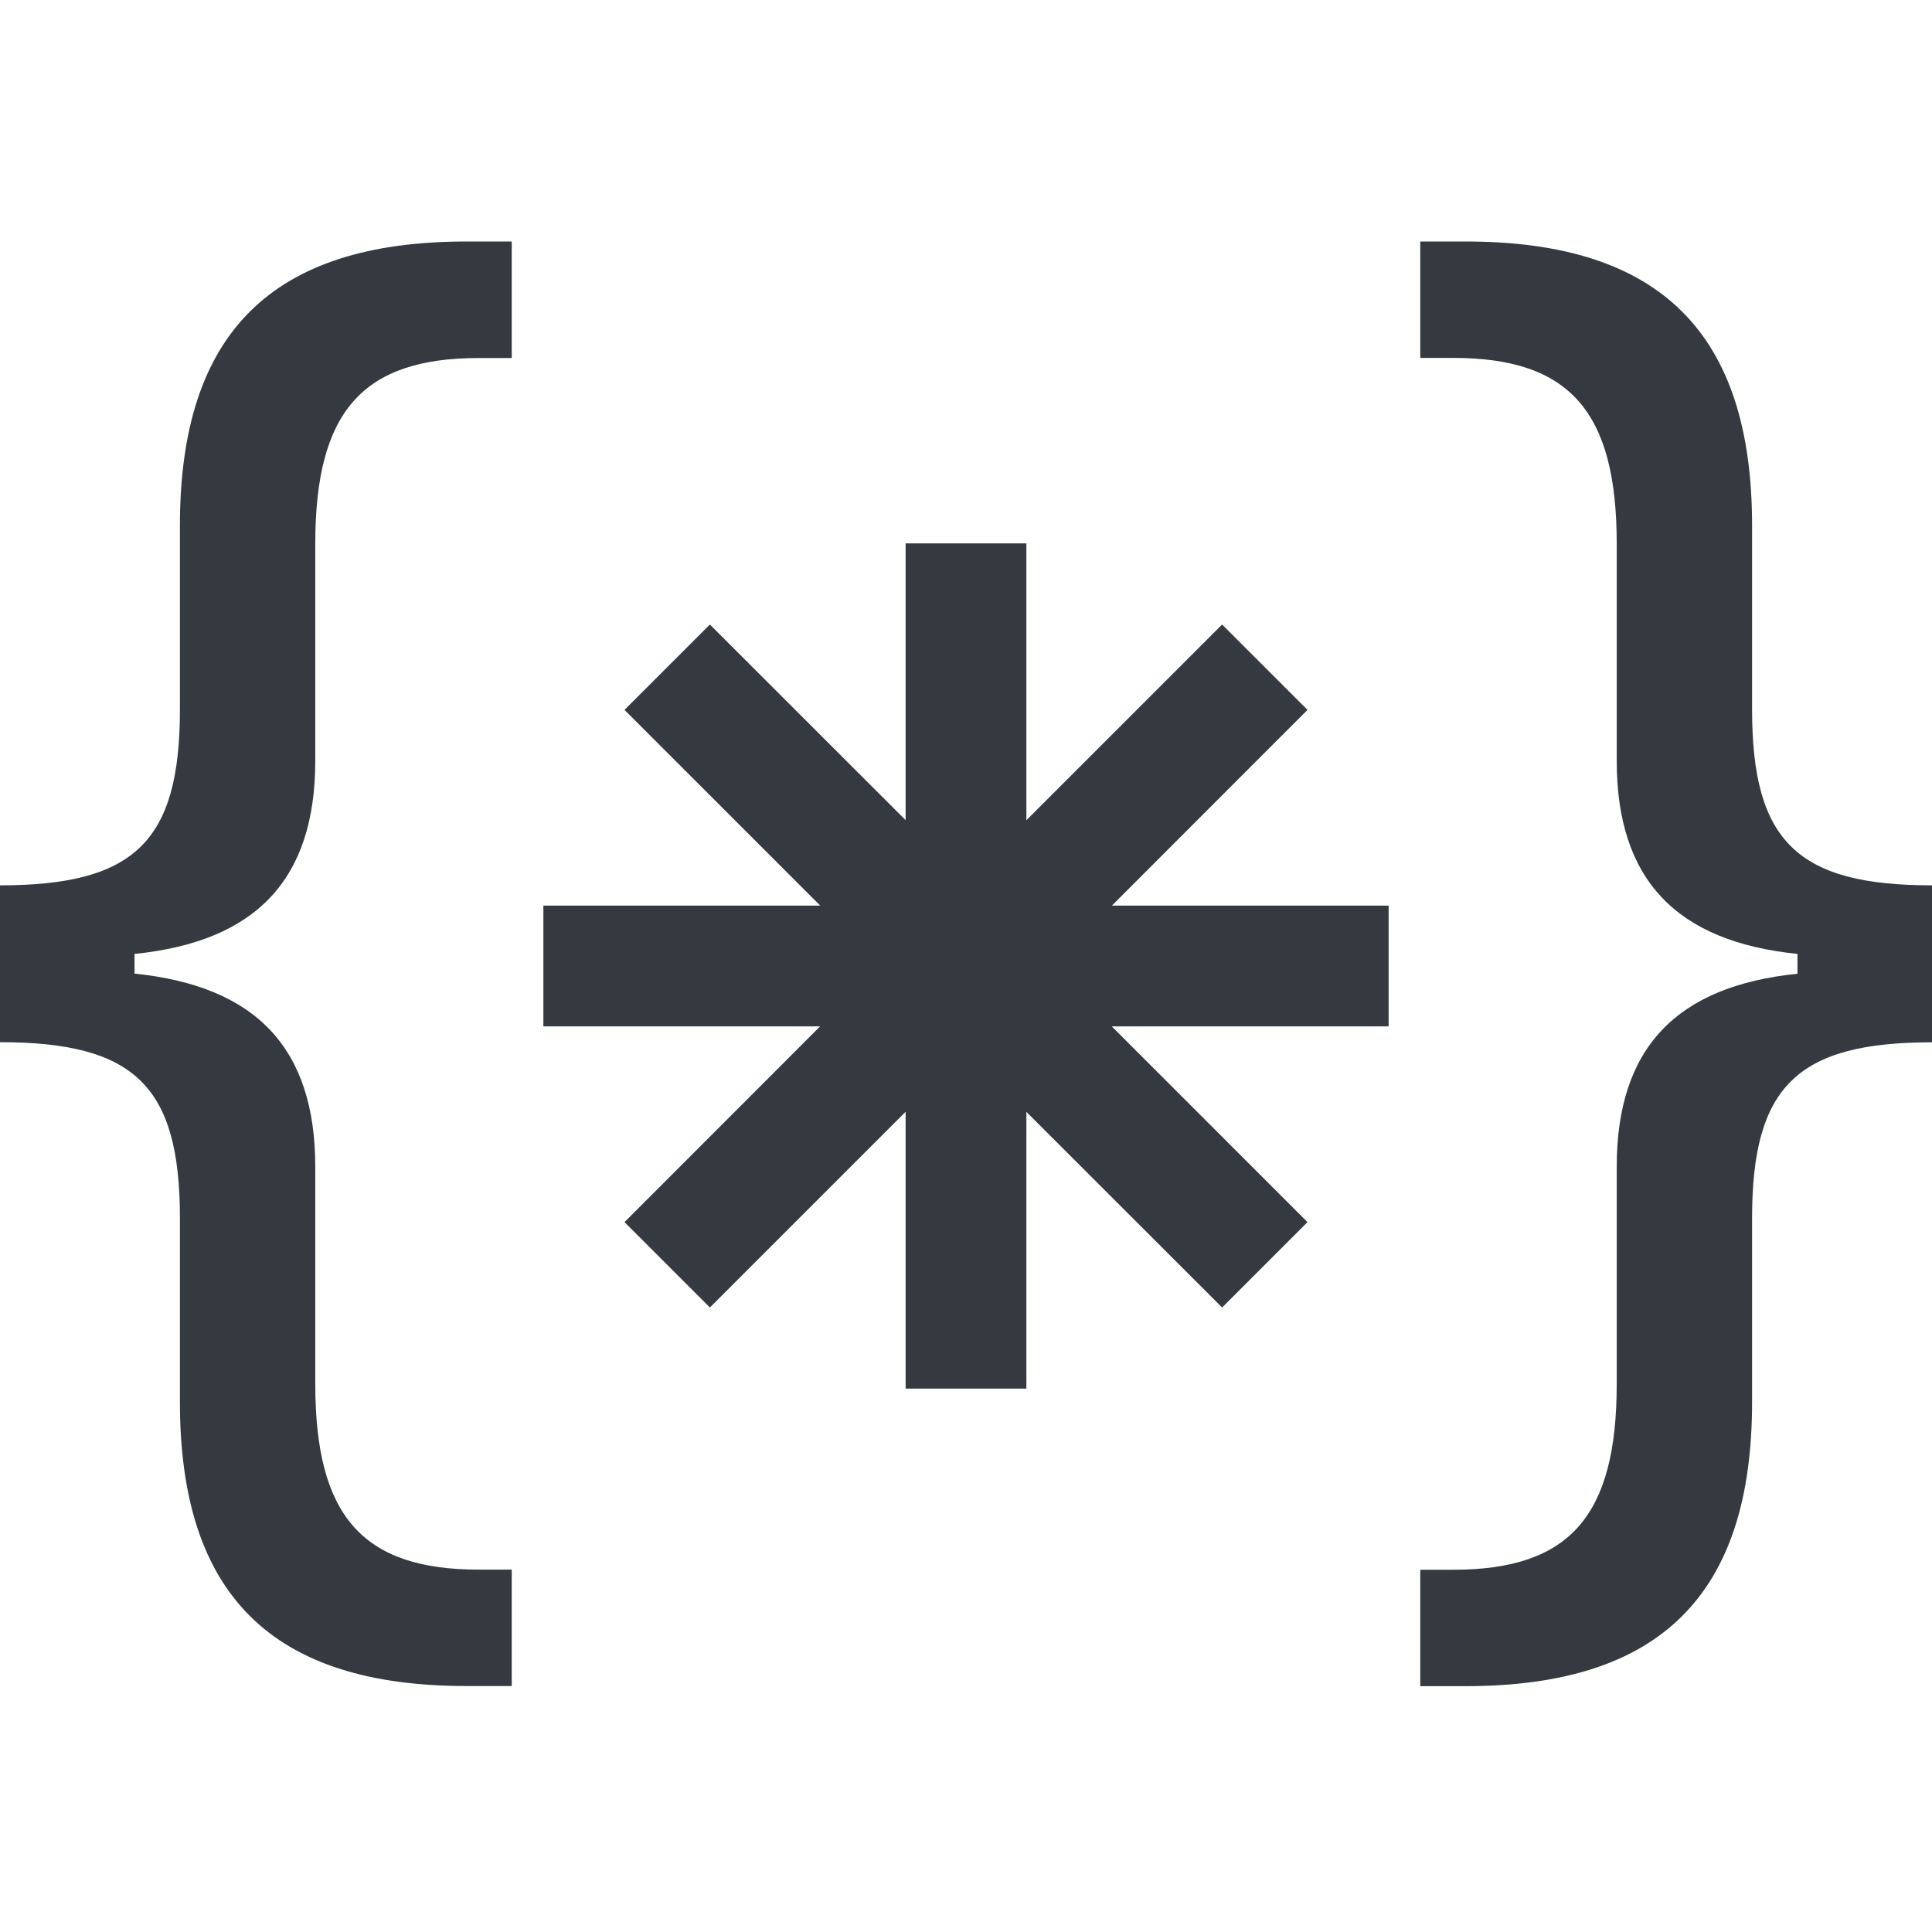 <svg xmlns="http://www.w3.org/2000/svg" width="16" height="16" fill="#343a40" class="bi bi-braces-asterisk" viewBox="0 0 16 16">
  <path fill-rule="evenodd" d="M1.114 8.063V7.9c1.005-.102 1.497-.615 1.497-1.6V4.503c0-1.094.39-1.538 1.354-1.538h.273V2h-.376C2.25 2 1.49 2.759 1.49 4.352v1.524c0 1.094-.376 1.456-1.49 1.456v1.299c1.114 0 1.49.362 1.49 1.456v1.524c0 1.593.759 2.352 2.372 2.352h.376v-.964h-.273c-.964 0-1.354-.444-1.354-1.538V9.663c0-.984-.492-1.497-1.497-1.6ZM14.886 7.9v.164c-1.005.103-1.497.616-1.497 1.6v1.798c0 1.094-.39 1.538-1.354 1.538h-.273v.964h.376c1.613 0 2.372-.759 2.372-2.352v-1.524c0-1.094.376-1.456 1.49-1.456v-1.3c-1.114 0-1.49-.362-1.49-1.456V4.352C14.51 2.759 13.75 2 12.138 2h-.376v.964h.273c.964 0 1.354.444 1.354 1.538V6.3c0 .984.492 1.497 1.497 1.6M7.5 11.5V9.207l-1.621 1.621-.707-.707L6.792 8.5H4.5v-1h2.293L5.172 5.879l.707-.707L7.5 6.792V4.5h1v2.293l1.621-1.621.707.707L9.208 7.5H11.5v1H9.207l1.621 1.621-.707.707L8.5 9.208V11.5z"/>
</svg>